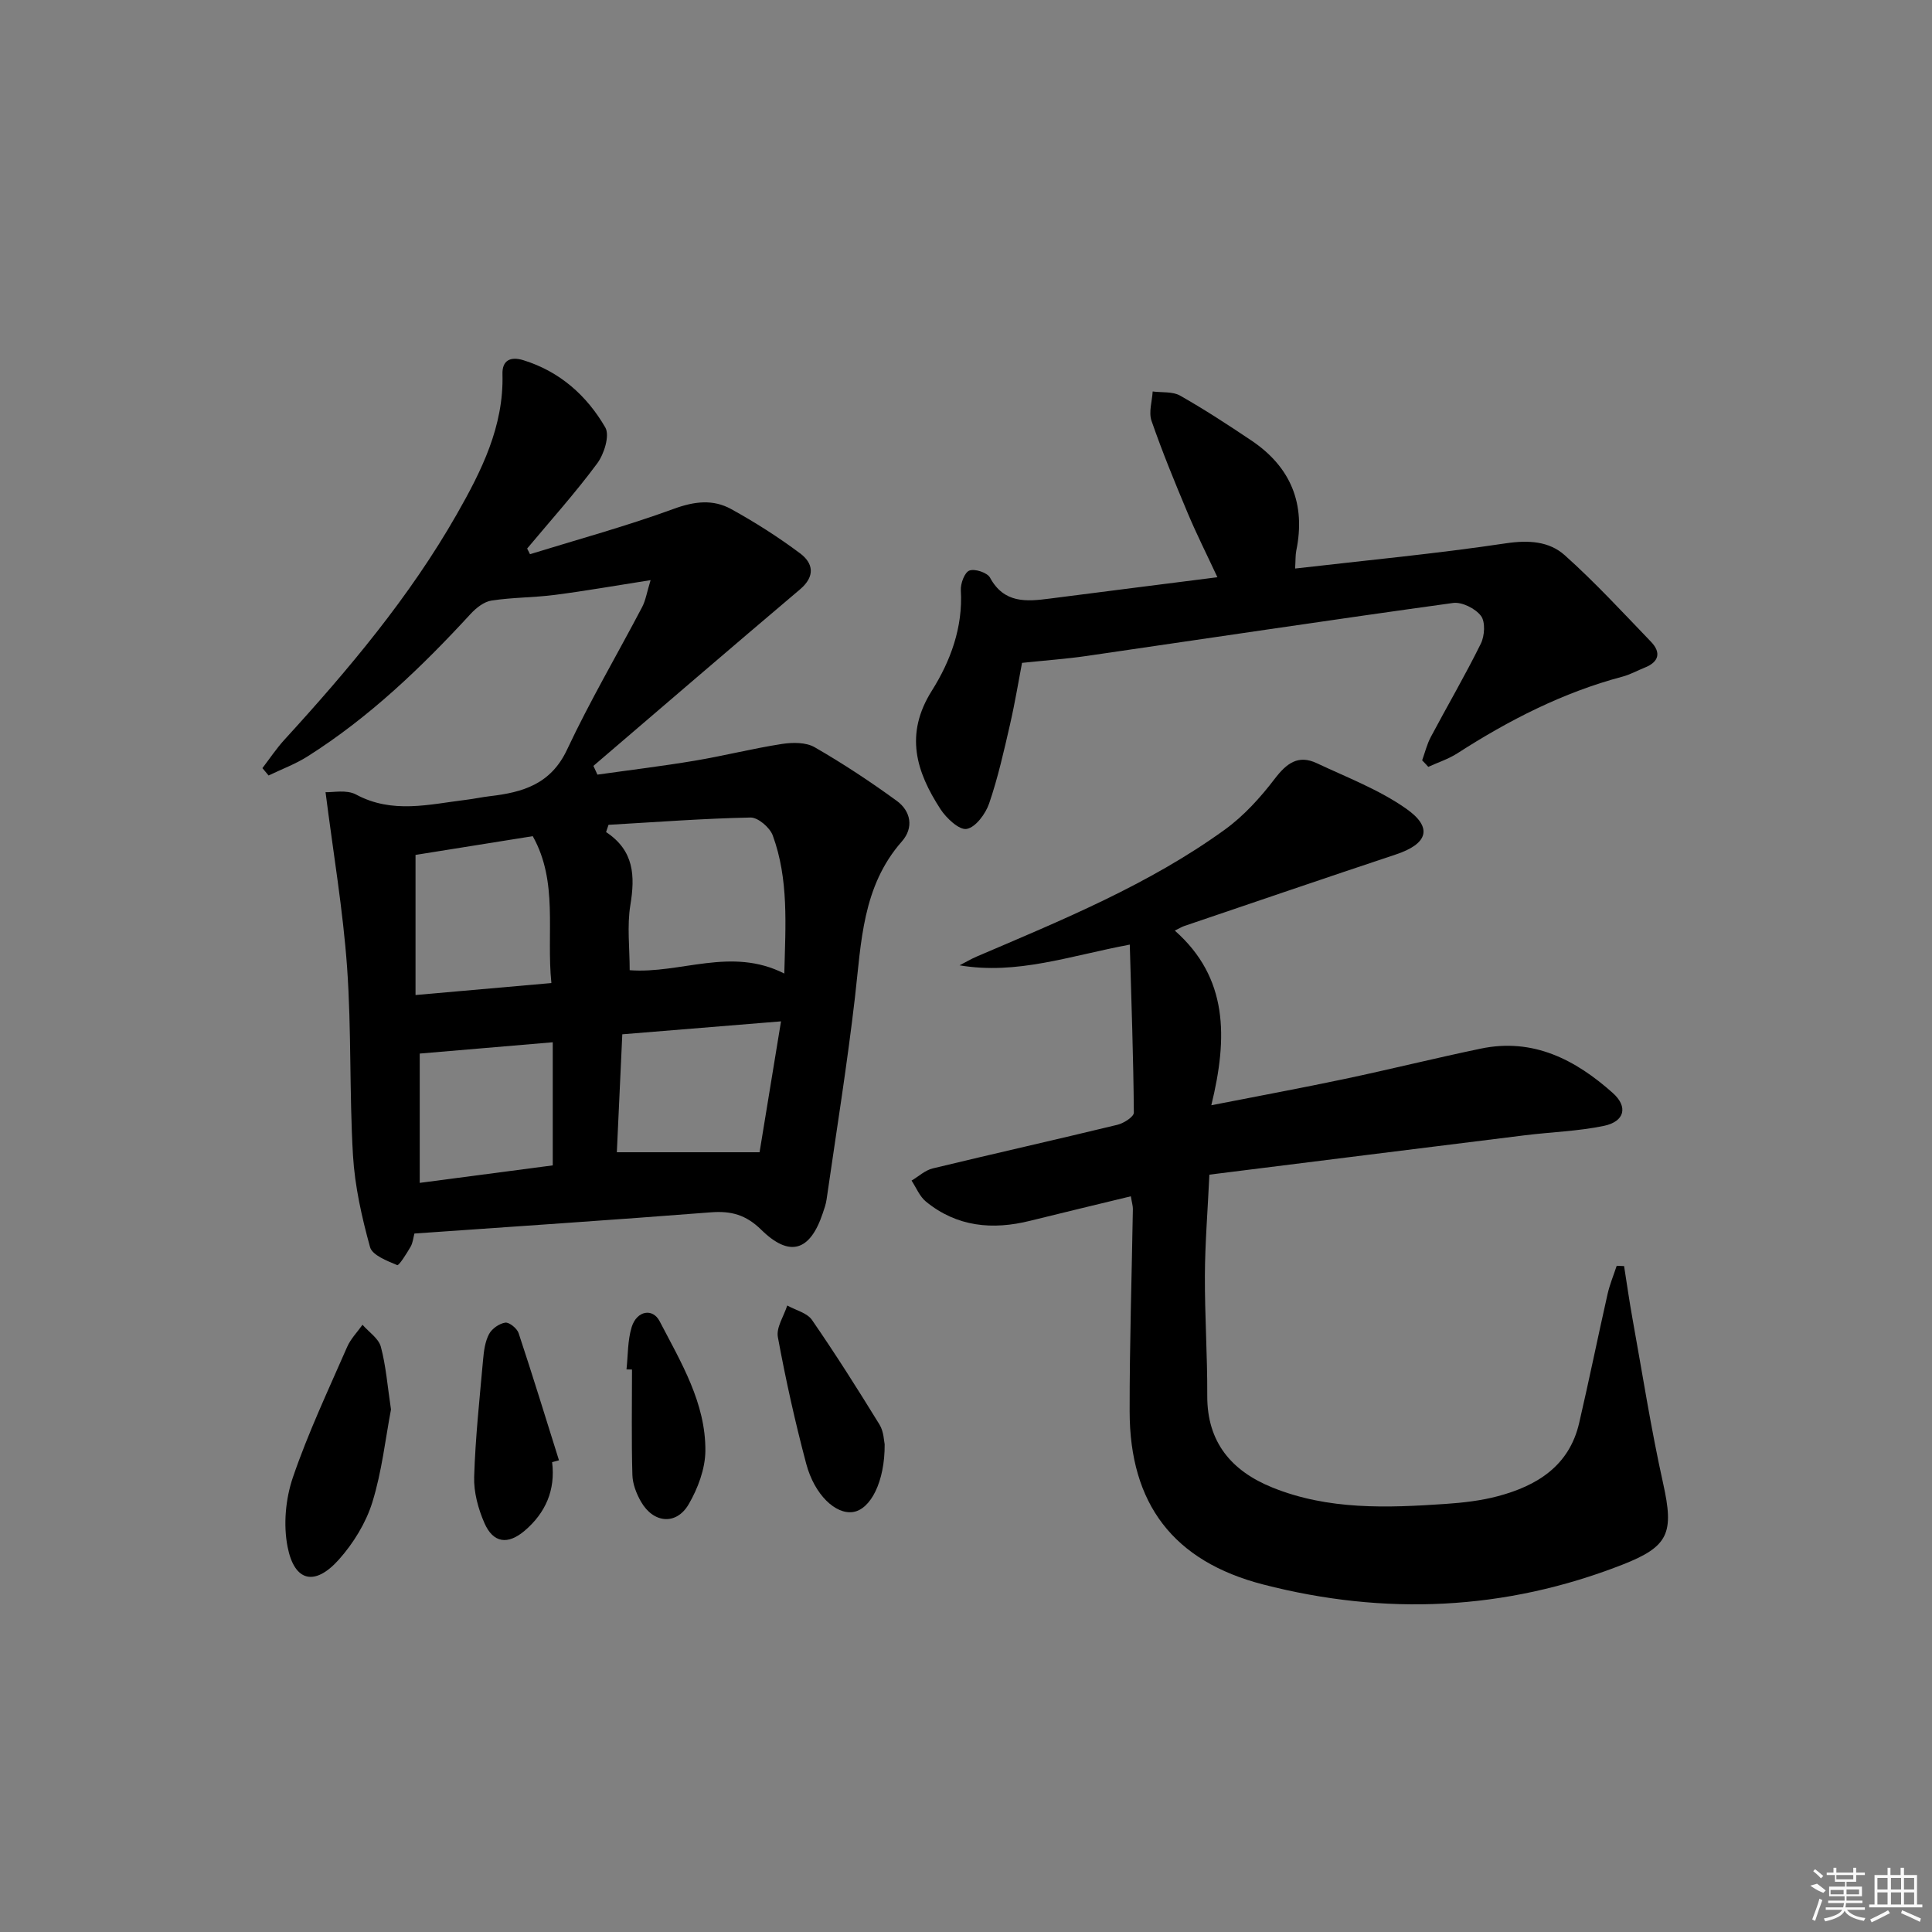 <svg enable-background="new 0 0 400 400" viewBox="0 0 400 400" xmlns="http://www.w3.org/2000/svg"><rect x="0" y="0" width="400" height="400" fill="#808080" stroke="none"/><path d="m109.73 114.74c9.93-3.07 19.99-5.81 29.74-9.38 4.28-1.57 8.15-2.04 11.93.05 4.93 2.72 9.72 5.77 14.23 9.14 2.77 2.06 3.19 4.77.01 7.47-14.32 12.12-28.53 24.35-42.78 36.55.28.6.55 1.21.83 1.81 6.71-.95 13.44-1.76 20.12-2.88 6.05-1.01 12.01-2.53 18.07-3.47 2.21-.34 4.98-.37 6.79.68 5.86 3.37 11.53 7.12 17 11.1 2.92 2.13 3.55 5.56 1.06 8.39-8.22 9.33-8.4 20.88-9.72 32.28-1.62 14-3.87 27.93-5.88 41.88-.14.97-.48 1.93-.8 2.87-2.62 7.8-6.83 9.16-12.71 3.39-3.18-3.12-6.25-3.95-10.46-3.62-20.36 1.59-40.74 2.94-61.36 4.39-.24.89-.32 1.92-.79 2.73-.82 1.42-2.42 3.96-2.77 3.81-2.1-.88-5.17-2.05-5.63-3.74-1.71-6.2-3.15-12.6-3.53-19-.76-12.95-.3-25.98-1.22-38.91-.84-11.83-2.85-23.58-4.46-36.27 1.46.08 4.34-.57 6.3.48 7.55 4.07 15.17 2.03 22.82 1.1 1.65-.2 3.27-.56 4.92-.75 6.78-.79 12.6-2.47 15.96-9.63 4.72-10.05 10.37-19.66 15.54-29.51.74-1.4.98-3.06 1.76-5.59-7.16 1.12-13.45 2.23-19.77 3.05-4.37.57-8.83.51-13.17 1.18-1.56.24-3.19 1.53-4.33 2.77-10.18 11.07-20.98 21.41-33.74 29.49-2.52 1.6-5.38 2.65-8.08 3.96-.43-.51-.85-1.02-1.28-1.53 1.51-1.97 2.89-4.05 4.56-5.88 13.27-14.52 25.93-29.56 35.7-46.71 5.09-8.93 9.74-18.18 9.44-28.99-.08-2.83 1.64-3.71 4.34-2.87 7.55 2.34 13.13 7.33 16.95 13.92.96 1.66-.24 5.52-1.68 7.45-4.52 6.11-9.62 11.78-14.5 17.62.19.4.39.79.59 1.17zm20.64 86.13c10.54.8 20.97-4.91 32.01.69.26-10.1.93-19.53-2.39-28.59-.6-1.64-3.05-3.74-4.6-3.71-9.81.2-19.6.95-29.4 1.51-.17.5-.34 1-.51 1.5 5.83 3.85 6.02 9.1 5.03 15.11-.71 4.34-.14 8.88-.14 13.49zm-44.34-23.87v29.01c9.74-.86 18.75-1.65 28.13-2.48-1.08-10.49 1.47-20.91-3.86-30.41-8.67 1.39-16.67 2.66-24.27 3.88zm42.81 37.14c-.4 8.7-.78 16.89-1.13 24.42h29.55c1.41-8.58 2.88-17.54 4.44-27.1-11.53.94-21.72 1.77-32.86 2.68zm-41.94 3.99v26.77c9.48-1.25 18.61-2.45 27.54-3.62 0-8.63 0-16.86 0-25.49-9.35.79-18.18 1.54-27.54 2.34z"/><path d="m234.13 247.68c-7.07 1.72-13.95 3.35-20.81 5.06-7.83 1.96-15.19 1.28-21.61-3.96-1.31-1.07-2.01-2.88-2.98-4.35 1.45-.86 2.8-2.14 4.37-2.52 12.74-3.08 25.53-5.95 38.27-9.04 1.31-.32 3.39-1.66 3.38-2.51-.09-11.4-.5-22.79-.84-34.79-12.51 2.35-23.36 6.3-35.24 4.29 1.17-.6 2.3-1.28 3.51-1.8 17.74-7.59 35.65-14.9 51.4-26.29 3.94-2.85 7.37-6.64 10.34-10.53 2.45-3.21 4.86-5.04 8.7-3.23 6.27 2.95 12.89 5.47 18.5 9.41 5.63 3.94 4.47 7.3-2.13 9.49-14.63 4.87-29.22 9.86-43.83 14.82-.47.16-.89.43-1.93.94 11.04 9.74 11 22.09 7.56 36.16 9.95-1.95 18.81-3.59 27.63-5.45 9.42-1.99 18.77-4.32 28.19-6.28 10.81-2.25 19.56 2.29 27.28 9.17 3.26 2.9 2.46 5.94-1.82 6.83-5.34 1.11-10.87 1.27-16.3 1.94-21.73 2.69-43.46 5.42-65.38 8.16-.36 7.65-.9 14.24-.93 20.83-.04 8.31.53 16.62.49 24.93-.05 9.67 5.05 15.59 13.45 19 11.58 4.7 23.76 4.24 35.91 3.41 3.63-.25 7.31-.67 10.81-1.6 8.11-2.16 14.77-6.26 16.83-15.16 2.06-8.87 3.87-17.8 5.88-26.69.45-1.99 1.25-3.9 1.89-5.85l1.53.06c.57 3.61 1.08 7.23 1.73 10.83 2.06 11.4 3.84 22.85 6.35 34.15 2.28 10.28 1.2 13.07-8.43 16.84-24.34 9.52-49.22 10.59-74.37 4.1-18.59-4.79-27.63-16.69-27.65-35.82-.02-13.98.44-27.95.67-41.93.01-.62-.2-1.26-.42-2.62z"/><path d="m294.44 157.42c.59-1.62.99-3.33 1.79-4.83 3.43-6.46 7.13-12.78 10.36-19.33.8-1.61.97-4.52.02-5.76-1.16-1.52-3.94-2.92-5.78-2.66-25.31 3.49-50.57 7.3-75.85 10.97-4.04.59-8.13.88-13.38 1.43-.68 3.54-1.44 8.19-2.49 12.77-1.26 5.49-2.5 11.02-4.32 16.34-.74 2.15-2.79 4.93-4.64 5.27-1.54.29-4.22-2.22-5.44-4.1-5.02-7.74-7.47-15.49-1.78-24.52 3.84-6.09 6.46-13.11 6-20.79-.08-1.4.78-3.71 1.77-4.08 1.13-.43 3.7.42 4.27 1.46 2.91 5.37 7.53 4.97 12.38 4.34 11.33-1.46 22.66-2.89 34.7-4.42-2.23-4.79-4.36-9.01-6.18-13.36-2.64-6.28-5.23-12.59-7.46-19.02-.62-1.78.12-4.04.24-6.08 1.9.25 4.11-.02 5.66.85 5.05 2.86 9.93 6.05 14.76 9.29 8.18 5.49 11.3 13.12 9.31 22.82-.19.94-.13 1.94-.24 3.7 14.77-1.71 29.25-3.07 43.62-5.22 4.7-.7 8.95-.44 12.19 2.45 6.28 5.61 12.02 11.85 17.87 17.93 2.12 2.21 1.68 4.17-1.29 5.35-1.54.61-3.02 1.45-4.61 1.87-12.35 3.28-23.53 9.02-34.21 15.89-1.84 1.18-3.99 1.87-6 2.79-.42-.47-.84-.91-1.27-1.35z"/><path d="m80.95 291.82c-1.15 6.03-1.88 12.83-3.87 19.24-1.33 4.26-3.91 8.45-6.9 11.81-4.98 5.59-9.22 4.64-10.64-2.61-.9-4.58-.42-9.94 1.1-14.38 3.14-9.21 7.33-18.07 11.23-27.01.73-1.68 2.11-3.07 3.18-4.59 1.31 1.5 3.33 2.82 3.8 4.55 1.06 3.96 1.37 8.12 2.1 12.99z"/><path d="m183.16 299.02c.06 7.72-2.91 13.5-6.57 14.03-3.58.52-7.95-3.54-9.67-9.99-2.3-8.65-4.25-17.42-5.87-26.22-.37-2 1.24-4.35 1.94-6.55 1.74.97 4.1 1.52 5.12 2.99 4.88 7.07 9.48 14.34 13.98 21.66.91 1.47.92 3.48 1.07 4.08z"/><path d="m114.31 302.72c.72 5.79-1.36 10.5-5.66 14.18-3.53 3.01-6.55 2.57-8.36-1.58-1.29-2.95-2.22-6.38-2.12-9.56.25-8.11 1.13-16.2 1.85-24.29.16-1.79.41-3.71 1.23-5.26.59-1.12 2.12-2.19 3.36-2.37.83-.12 2.43 1.19 2.76 2.16 2.9 8.74 5.6 17.55 8.36 26.34-.48.14-.95.26-1.42.38z"/><path d="m129.71 283.52c.32-2.94.22-6.02 1.08-8.79 1.06-3.37 4.34-3.96 5.78-1.18 4.42 8.5 9.56 16.93 9.47 26.87-.04 3.71-1.55 7.74-3.45 11.01-2.55 4.39-7.28 3.97-9.86-.49-.96-1.66-1.75-3.69-1.8-5.57-.21-7.27-.08-14.55-.08-21.82-.37-.01-.76-.02-1.14-.03z"/><g fill="#fafafa"><path d="m374.8 390.4 1.4-.4c.7.5 1.3 1 1.8 1.4l-.5.5c-1.5-.6-2.1-1.1-2.7-1.5zm1 7.3-.6-.3c.5-1.4 1.1-2.8 1.5-4.3.2.1.4.2.6.3-.5 1.3-1 2.8-1.5 4.3zm-.4-10.3.4-.4c.4.3 1 .8 1.7 1.4l-.5.5c-.4-.5-1-1-1.6-1.5zm2.5.3h1.7v-1h.6v1h3.5v-1h.6v1h1.8v.5h-1.8v1.4h-2v1h3.2v2h-3.2v.9h3.3v.5h-3.4c0 .3-.1.6-.1.9h4v.5h-3.7c.7.9 1.9 1.5 3.8 1.7-.1.2-.2.4-.3.6-2.1-.4-3.5-1.1-4-2.1-.4 1-1.8 1.7-4 2.2-.1-.2-.2-.4-.3-.6 2.1-.4 3.4-1 3.8-1.8h-3.4v-.5h3.6c.1-.3.1-.6.2-.9h-3.3v-.5h3.4c0-.3 0-.6 0-.9h-3.2v-2h3.3v-1h-2.1v-1.4h-1.7v-.5zm1.1 3.5v1h2.7c0-.3 0-.4 0-.4 0-.1 0-.2 0-.2 0-.1 0-.2 0-.3h-2.7zm1.2-3v.9h3.5v-.9zm4.7 3h-2.6v.6.4h2.6z"/><path d="m393.6 386.7h.6v1.5h2.7v6.1h1.1v.6h-11v-.6h1.1v-6.1h2.7v-1.5h.6v1.5h2.1v-1.5zm-2.7 8.8.4.6c-1.2.6-2.5 1.3-3.8 1.9-.1-.2-.2-.4-.3-.6 1.2-.6 2.5-1.2 3.7-1.9zm-2.2-6.7v2.4h2.1v-2.4zm0 3v2.5h2.1v-2.5zm2.8-3v2.4h2.1v-2.4zm0 3v2.5h2.1v-2.5zm6 6.1c-1.4-.7-2.7-1.3-3.9-1.8l.2-.6c1.5.6 2.7 1.2 3.9 1.7zm-1.2-9.1h-2.1v2.4h2.1zm-2.1 3v2.5h2.1v-2.5z"/></g></svg>